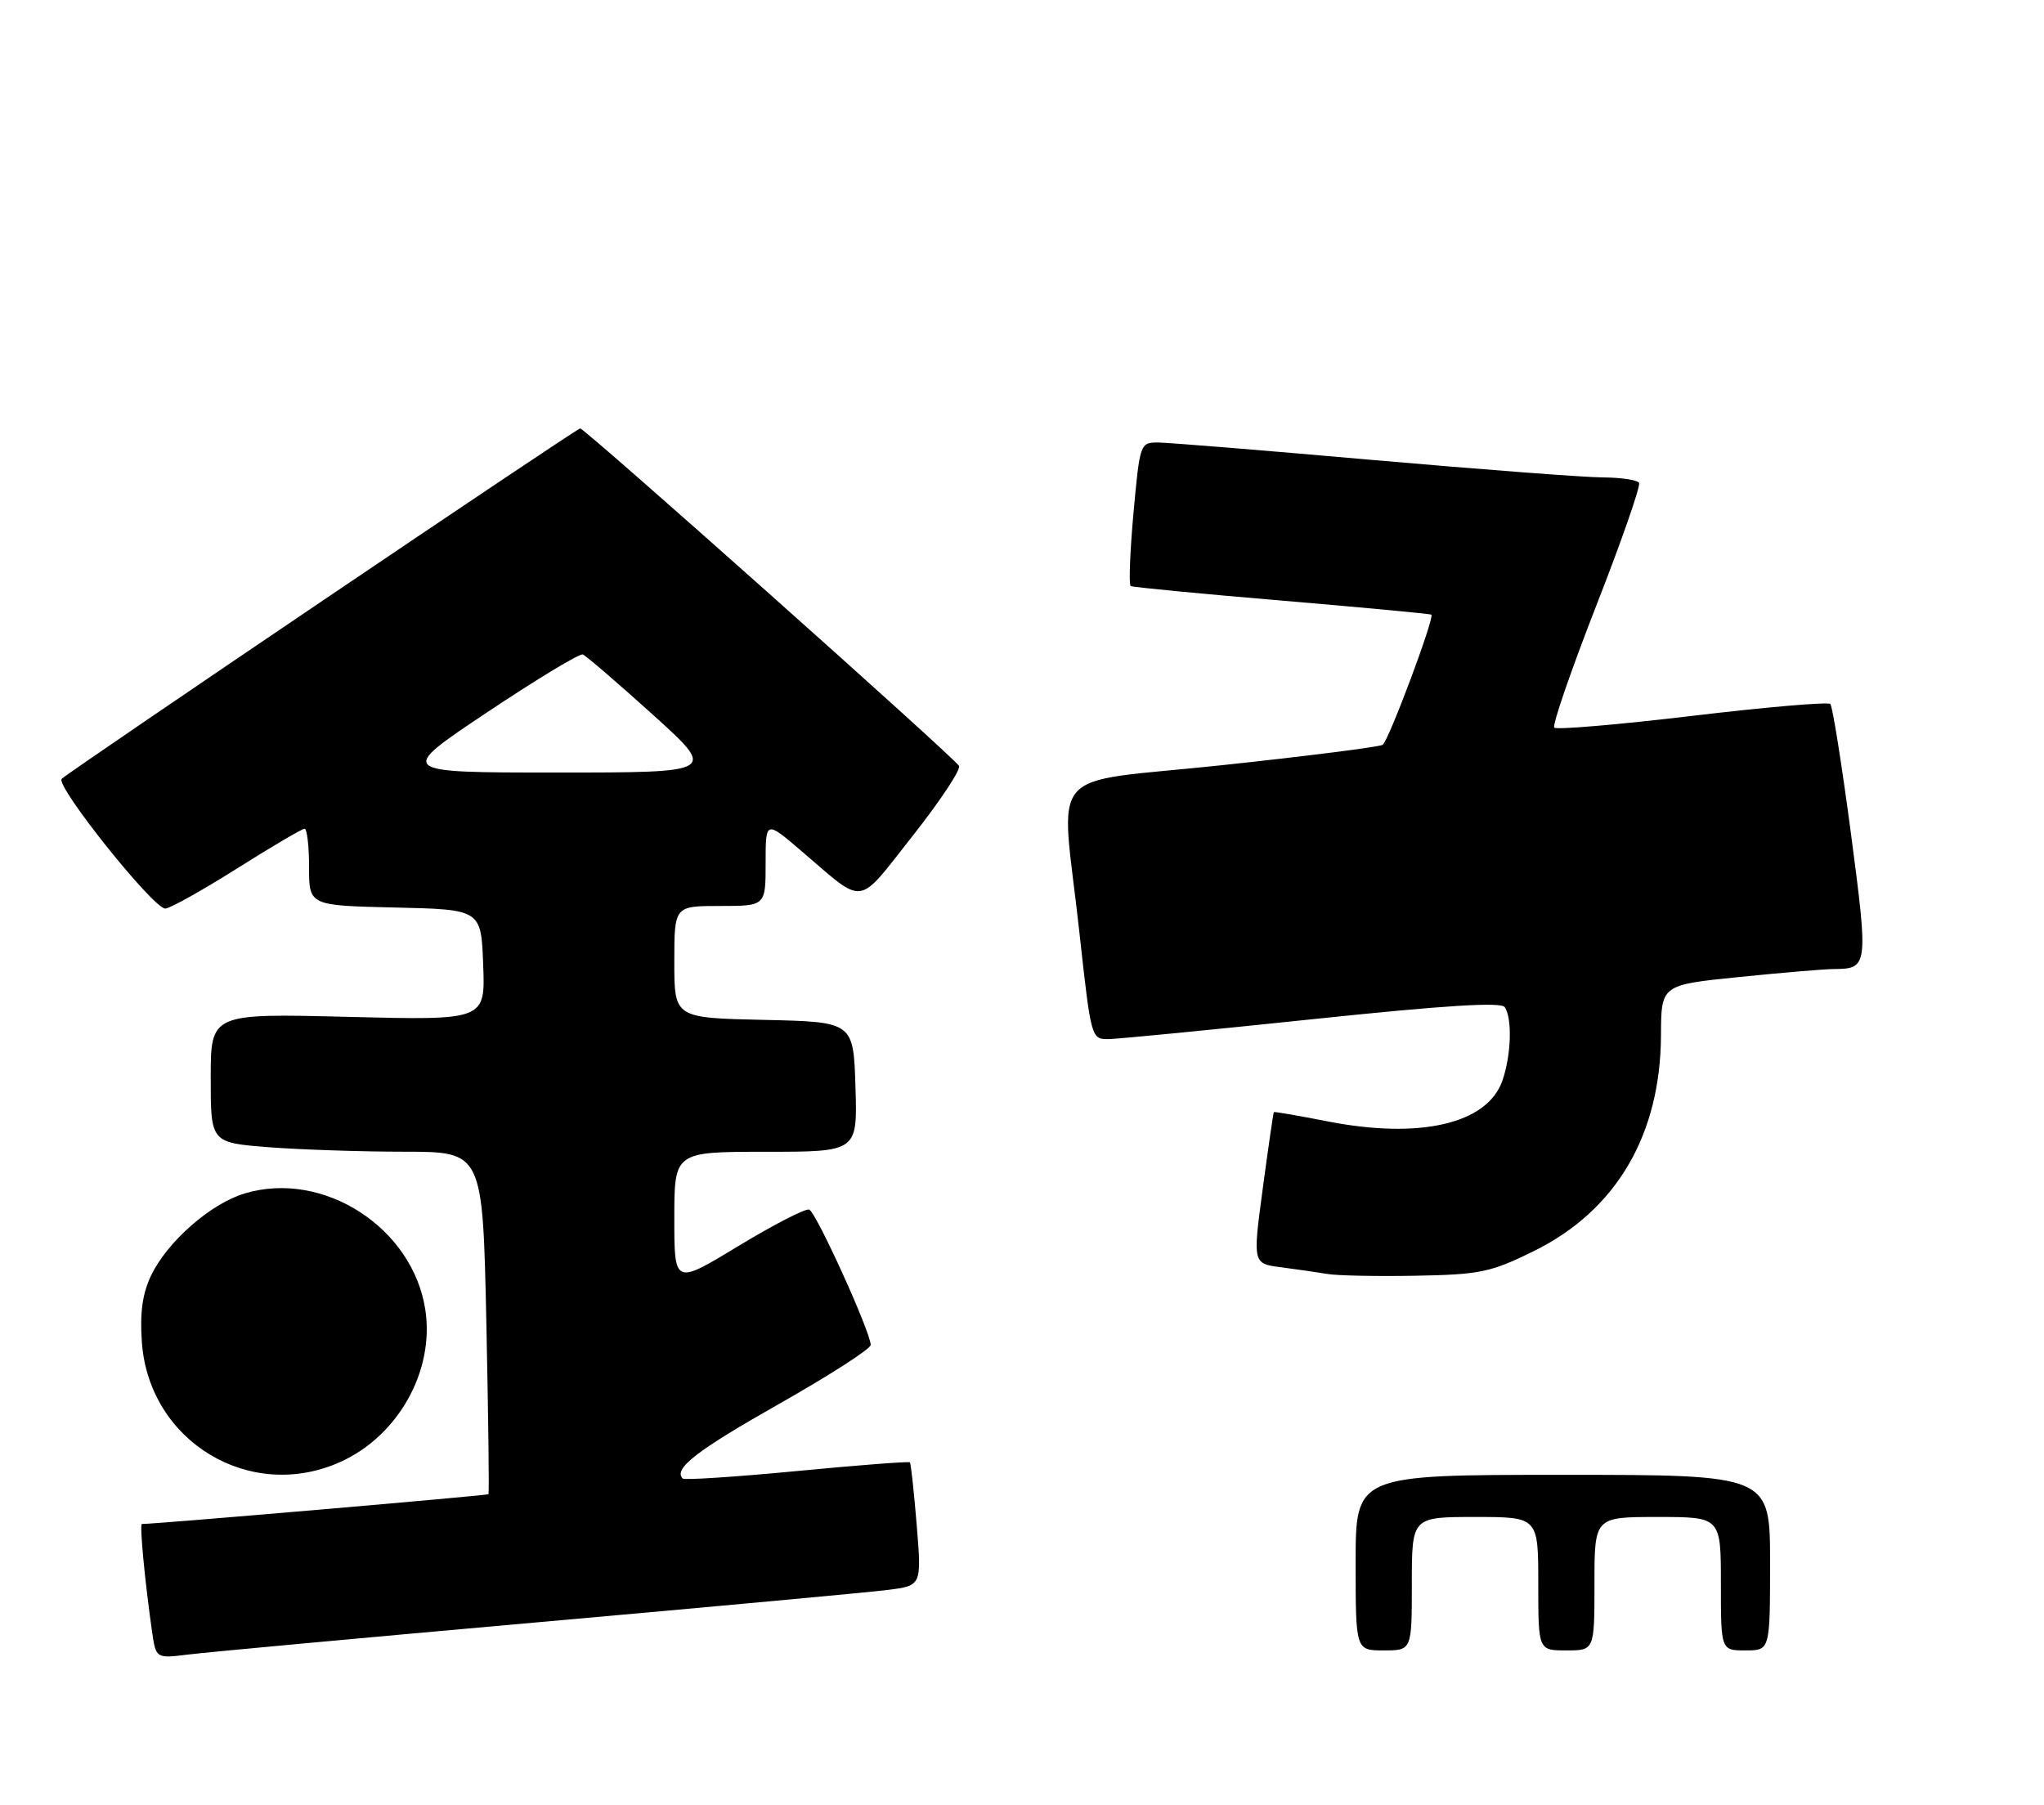<?xml version="1.0" encoding="UTF-8" standalone="no"?>
<!DOCTYPE svg PUBLIC "-//W3C//DTD SVG 1.1//EN" "http://www.w3.org/Graphics/SVG/1.1/DTD/svg11.dtd" >
<svg xmlns="http://www.w3.org/2000/svg" xmlns:xlink="http://www.w3.org/1999/xlink" version="1.1" viewBox="0 0 291 257">
 <g >
 <path fill="currentColor"
d=" M 76.50 231.00 C 101.25 228.80 123.69 226.73 126.36 226.39 C 131.22 225.78 131.22 225.78 130.51 217.14 C 130.12 212.39 129.68 208.37 129.54 208.22 C 129.39 208.07 122.16 208.62 113.46 209.46 C 104.76 210.29 97.44 210.77 97.20 210.53 C 95.82 209.15 99.17 206.55 110.90 199.91 C 118.10 195.83 123.98 192.05 123.96 191.50 C 123.90 189.55 116.17 172.56 115.20 172.23 C 114.66 172.05 110.12 174.39 105.11 177.43 C 96.00 182.96 96.00 182.96 96.00 173.48 C 96.00 164.00 96.00 164.00 109.04 164.00 C 122.08 164.00 122.08 164.00 121.79 154.75 C 121.50 145.50 121.50 145.50 108.75 145.22 C 96.00 144.94 96.00 144.94 96.00 136.97 C 96.00 129.00 96.00 129.00 102.50 129.00 C 109.00 129.00 109.00 129.00 109.00 122.91 C 109.00 116.81 109.00 116.81 114.08 121.16 C 123.30 129.04 121.87 129.23 129.93 119.02 C 133.87 114.03 136.84 109.54 136.53 109.05 C 135.71 107.72 83.27 61.00 82.60 61.00 C 82.09 61.00 10.51 109.39 8.79 110.89 C 7.77 111.79 21.93 129.52 23.55 129.37 C 24.30 129.30 28.91 126.71 33.81 123.62 C 38.71 120.53 43.01 118.00 43.36 118.00 C 43.71 118.00 44.00 120.46 44.00 123.47 C 44.00 128.94 44.00 128.94 56.25 129.22 C 68.50 129.50 68.50 129.50 68.79 137.39 C 69.09 145.28 69.09 145.28 49.54 144.79 C 30.00 144.30 30.00 144.30 30.00 153.50 C 30.00 162.70 30.00 162.70 38.25 163.35 C 42.79 163.70 51.50 163.99 57.61 163.99 C 68.72 164.00 68.72 164.00 69.24 188.25 C 69.52 201.59 69.66 212.61 69.54 212.76 C 69.38 212.94 22.24 217.00 20.20 217.00 C 19.85 217.00 20.63 225.24 21.65 232.33 C 22.20 236.16 22.20 236.16 26.85 235.58 C 29.41 235.26 51.75 233.20 76.50 231.00 Z  M 48.51 208.14 C 56.72 204.40 61.86 195.20 60.56 186.54 C 58.80 174.81 46.04 166.57 34.84 169.93 C 29.97 171.39 23.79 176.82 21.49 181.66 C 20.27 184.24 19.90 186.95 20.20 191.14 C 21.23 205.31 35.66 213.97 48.51 208.14 Z  M 218.35 178.15 C 230.09 172.37 236.42 161.61 236.47 147.37 C 236.50 140.24 236.50 140.24 247.56 139.12 C 253.64 138.50 259.72 137.99 261.06 137.98 C 265.97 137.95 266.01 137.64 263.51 118.65 C 262.21 108.84 260.89 100.56 260.58 100.24 C 260.26 99.92 251.42 100.68 240.93 101.93 C 230.44 103.18 221.60 103.93 221.28 103.61 C 220.96 103.29 223.65 95.49 227.25 86.26 C 230.86 77.04 233.60 69.16 233.35 68.75 C 233.09 68.34 230.77 67.99 228.19 67.98 C 225.61 67.97 210.90 66.85 195.50 65.50 C 180.10 64.14 166.33 63.02 164.89 63.01 C 162.32 63.00 162.28 63.11 161.37 73.08 C 160.87 78.63 160.69 83.30 160.98 83.45 C 161.27 83.61 170.95 84.55 182.50 85.52 C 194.05 86.50 203.63 87.40 203.78 87.52 C 204.28 87.89 197.70 105.48 196.85 106.05 C 196.40 106.35 186.12 107.66 174.01 108.95 C 148.37 111.69 151.02 108.60 153.67 132.75 C 155.35 148.00 155.35 148.00 157.92 147.95 C 159.34 147.92 172.43 146.64 187.00 145.11 C 205.78 143.14 213.71 142.64 214.23 143.41 C 215.32 145.03 215.15 150.26 213.89 153.88 C 211.75 160.02 202.15 162.25 189.00 159.67 C 184.88 158.86 181.44 158.27 181.36 158.35 C 181.28 158.43 180.57 163.32 179.78 169.21 C 178.34 179.93 178.34 179.93 182.42 180.45 C 184.66 180.74 187.62 181.17 189.00 181.40 C 190.38 181.64 196.03 181.75 201.56 181.65 C 210.73 181.48 212.21 181.17 218.35 178.15 Z  M 193.00 222.50 C 193.00 210.00 193.00 210.00 222.50 210.00 C 252.00 210.00 252.00 210.00 252.00 222.50 C 252.00 235.00 252.00 235.00 248.50 235.00 C 245.00 235.00 245.00 235.00 245.00 225.50 C 245.00 216.00 245.00 216.00 236.00 216.00 C 227.00 216.00 227.00 216.00 227.00 225.50 C 227.00 235.00 227.00 235.00 223.00 235.00 C 219.00 235.00 219.00 235.00 219.00 225.50 C 219.00 216.00 219.00 216.00 210.00 216.00 C 201.00 216.00 201.00 216.00 201.00 225.50 C 201.00 235.00 201.00 235.00 197.00 235.00 C 193.00 235.00 193.00 235.00 193.00 222.50 Z  M 69.33 101.44 C 76.38 96.73 82.51 93.02 82.97 93.19 C 83.42 93.36 87.90 97.21 92.93 101.75 C 102.06 110.00 102.06 110.00 79.29 110.00 C 56.51 110.00 56.51 110.00 69.33 101.44 Z "/>
</g>
</svg>
